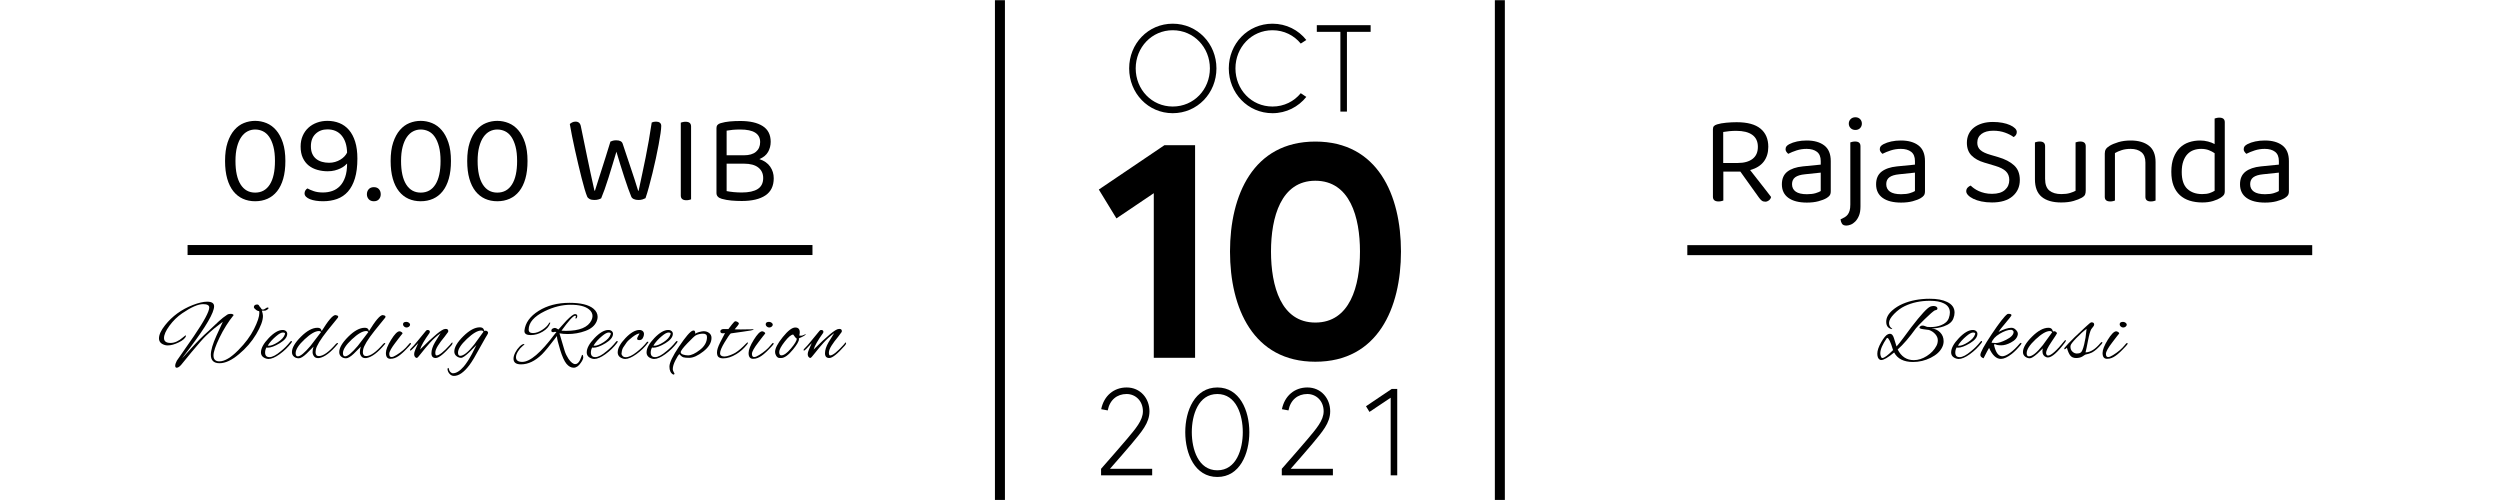 <?xml version="1.0" encoding="UTF-8"?>
<!DOCTYPE svg PUBLIC "-//W3C//DTD SVG 1.0//EN" "http://www.w3.org/TR/2001/REC-SVG-20010904/DTD/svg10.dtd">
<!-- Creator: CorelDRAW 2020 (64-Bit) -->
<svg xmlns="http://www.w3.org/2000/svg" xml:space="preserve" width="5906px" height="1181px" version="1.0" style="shape-rendering:geometricPrecision; text-rendering:geometricPrecision; image-rendering:optimizeQuality; fill-rule:evenodd; clip-rule:evenodd"
viewBox="0 0 5906 1181.2"
 xmlns:xlink="http://www.w3.org/1999/xlink"
 xmlns:xodm="http://www.corel.com/coreldraw/odm/2003">
 <defs>
  <style type="text/css">
   <![CDATA[
    .fil2 {fill:none}
    .fil0 {fill:black}
    .fil1 {fill:black;fill-rule:nonzero}
   ]]>
  </style>
   <clipPath id="id0">
    <path d="M-0.24 0.45l5906 0 0 1181.2 -5906 0 0 -1181.2z"/>
   </clipPath>
 </defs>
 <g id="Layer_x0020_1">
  <g>
  </g>
  <g style="clip-path:url(#id0)">
   <g>
    <g id="_2511322400368">
     <rect class="fil0" x="2350.34" y="-592.88" width="23.62" height="2362.4"/>
     <rect class="fil0" x="3531.54" y="-644.94" width="23.62" height="2362.4"/>
     <path class="fil1" d="M649.19 380.4c0,-13.4 -1.25,-24.8 -3.75,-34.2 -2.5,-9.4 -5.85,-17.1 -10.05,-23.1 -4.2,-6 -9.15,-10.35 -14.85,-13.05 -5.71,-2.7 -11.76,-4.05 -18.16,-4.05 -6.4,0 -12.4,1.45 -18,4.35 -5.6,2.9 -10.5,7.35 -14.7,13.35 -4.2,6 -7.55,13.7 -10.05,23.1 -2.5,9.4 -3.75,20.6 -3.75,33.6 0,24.2 4.05,42.71 12.15,55.51 8.1,12.8 19.55,19.2 34.35,19.2 15,0 26.56,-6.4 34.66,-19.2 8.1,-12.8 12.15,-31.31 12.15,-55.51zm-46.81 95.11c-10.6,0 -20.25,-1.95 -28.95,-5.85 -8.7,-3.9 -16.2,-9.8 -22.5,-17.7 -6.3,-7.9 -11.15,-17.8 -14.55,-29.7 -3.4,-11.91 -5.1,-25.86 -5.1,-41.86 0,-17.2 2,-31.8 6,-43.8 4,-12 9.3,-21.8 15.9,-29.4 6.6,-7.61 14.15,-13.1 22.65,-16.51 8.5,-3.4 17.35,-5.1 26.55,-5.1 9.2,0 18.11,1.75 26.71,5.25 8.6,3.5 16.2,9.05 22.8,16.66 6.6,7.6 11.9,17.4 15.9,29.4 4,12 6,26.5 6,43.5 0,16 -1.7,29.95 -5.1,41.86 -3.4,11.9 -8.25,21.8 -14.55,29.7 -6.3,7.9 -13.85,13.8 -22.65,17.7 -8.81,3.9 -18.51,5.85 -29.11,5.85z"/>
     <path id="1" class="fil1" d="M719.09 456.91c0,-2.4 0.65,-4.7 1.95,-6.9 1.3,-2.2 2.95,-3.8 4.95,-4.8 3.8,2.2 8.75,4.35 14.86,6.45 6.1,2.1 13.35,3.15 21.75,3.15 7.8,0 15.15,-1.2 22.05,-3.6 6.9,-2.4 12.95,-6.3 18.15,-11.7 5.2,-5.4 9.3,-12.45 12.3,-21.15 3,-8.71 4.5,-19.36 4.5,-31.96 -1.4,1.6 -3.4,3.45 -6,5.55 -2.6,2.1 -5.85,4.1 -9.75,6 -3.9,1.9 -8.35,3.5 -13.35,4.8 -5,1.3 -10.6,1.95 -16.8,1.95 -8.4,0 -16.5,-1.1 -24.3,-3.3 -7.8,-2.2 -14.61,-5.6 -20.41,-10.2 -5.8,-4.6 -10.45,-10.6 -13.95,-18 -3.5,-7.4 -5.25,-16.4 -5.25,-27 0,-9.4 1.65,-17.85 4.95,-25.35 3.3,-7.5 7.8,-13.85 13.5,-19.05 5.7,-5.21 12.41,-9.2 20.11,-12.01 7.7,-2.8 15.95,-4.2 24.75,-4.2 10.2,0 19.65,1.75 28.35,5.25 8.7,3.5 16.2,8.9 22.5,16.21 6.3,7.3 11.2,16.55 14.7,27.75 3.5,11.2 5.25,24.5 5.25,39.9 0,18.4 -1.95,34 -5.85,46.81 -3.9,12.8 -9.4,23.2 -16.5,31.2 -7.1,8 -15.65,13.8 -25.65,17.4 -10,3.6 -21,5.4 -33,5.4 -6,0 -11.65,-0.4 -16.95,-1.2 -5.3,-0.8 -9.95,-2 -13.96,-3.6 -4,-1.6 -7.15,-3.55 -9.45,-5.85 -2.3,-2.3 -3.45,-4.95 -3.45,-7.95zm57.91 -72.31c5,0 9.75,-0.65 14.25,-1.95 4.5,-1.3 8.65,-3.1 12.45,-5.4 3.8,-2.3 7.05,-4.9 9.75,-7.8 2.7,-2.9 4.75,-5.85 6.15,-8.85 -0.4,-17 -4.65,-30.4 -12.75,-40.2 -8.1,-9.8 -19.35,-14.7 -33.75,-14.7 -11.2,0 -20.5,3.5 -27.9,10.5 -7.4,7 -11.11,16.8 -11.11,29.4 0,7 1.1,12.95 3.3,17.85 2.21,4.9 5.26,8.9 9.16,12 3.9,3.1 8.45,5.4 13.65,6.9 5.2,1.5 10.8,2.25 16.8,2.25z"/>
     <path id="2" class="fil1" d="M866.41 459.01c0,-4.8 1.45,-8.8 4.35,-12 2.9,-3.2 6.95,-4.8 12.15,-4.8 5.2,0 9.2,1.6 12,4.8 2.8,3.2 4.2,7.2 4.2,12 0,4.6 -1.4,8.5 -4.2,11.7 -2.8,3.2 -6.8,4.8 -12,4.8 -5.2,0 -9.25,-1.6 -12.15,-4.8 -2.9,-3.2 -4.35,-7.1 -4.35,-11.7z"/>
     <path id="3" class="fil1" d="M1040.42 380.4c0,-13.4 -1.25,-24.8 -3.75,-34.2 -2.5,-9.4 -5.85,-17.1 -10.05,-23.1 -4.2,-6 -9.15,-10.35 -14.85,-13.05 -5.7,-2.7 -11.75,-4.05 -18.15,-4.05 -6.4,0 -12.41,1.45 -18.01,4.35 -5.6,2.9 -10.5,7.35 -14.7,13.35 -4.2,6 -7.55,13.7 -10.05,23.1 -2.5,9.4 -3.75,20.6 -3.75,33.6 0,24.2 4.05,42.71 12.15,55.51 8.1,12.8 19.55,19.2 34.36,19.2 15,0 26.55,-6.4 34.65,-19.2 8.1,-12.8 12.15,-31.31 12.15,-55.51zm-46.8 95.11c-10.61,0 -20.26,-1.95 -28.96,-5.85 -8.7,-3.9 -16.2,-9.8 -22.5,-17.7 -6.3,-7.9 -11.15,-17.8 -14.55,-29.7 -3.4,-11.91 -5.1,-25.86 -5.1,-41.86 0,-17.2 2,-31.8 6,-43.8 4,-12 9.3,-21.8 15.9,-29.4 6.6,-7.61 14.15,-13.1 22.65,-16.51 8.5,-3.4 17.36,-5.1 26.56,-5.1 9.2,0 18.1,1.75 26.7,5.25 8.6,3.5 16.2,9.05 22.8,16.66 6.6,7.6 11.9,17.4 15.9,29.4 4,12 6,26.5 6,43.5 0,16 -1.7,29.95 -5.1,41.86 -3.4,11.9 -8.25,21.8 -14.55,29.7 -6.3,7.9 -13.85,13.8 -22.65,17.7 -8.8,3.9 -18.5,5.85 -29.1,5.85z"/>
     <path id="4" class="fil1" d="M1221.33 380.4c0,-13.4 -1.24,-24.8 -3.75,-34.2 -2.5,-9.4 -5.85,-17.1 -10.05,-23.1 -4.2,-6 -9.15,-10.35 -14.85,-13.05 -5.7,-2.7 -11.75,-4.05 -18.15,-4.05 -6.4,0 -12.4,1.45 -18,4.35 -5.6,2.9 -10.5,7.35 -14.7,13.35 -4.2,6 -7.55,13.7 -10.05,23.1 -2.5,9.4 -3.75,20.6 -3.75,33.6 0,24.2 4.05,42.71 12.15,55.51 8.1,12.8 19.55,19.2 34.35,19.2 15,0 26.55,-6.4 34.65,-19.2 8.1,-12.8 12.15,-31.31 12.15,-55.51zm-46.8 95.11c-10.6,0 -20.25,-1.95 -28.95,-5.85 -8.7,-3.9 -16.2,-9.8 -22.5,-17.7 -6.3,-7.9 -11.15,-17.8 -14.55,-29.7 -3.41,-11.91 -5.1,-25.86 -5.1,-41.86 0,-17.2 1.99,-31.8 6,-43.8 4,-12 9.3,-21.8 15.9,-29.4 6.6,-7.61 14.15,-13.1 22.65,-16.51 8.5,-3.4 17.35,-5.1 26.55,-5.1 9.2,0 18.1,1.75 26.7,5.25 8.6,3.5 16.2,9.05 22.81,16.66 6.6,7.6 11.9,17.4 15.9,29.4 4,12 6,26.5 6,43.5 0,16 -1.7,29.95 -5.1,41.86 -3.4,11.9 -8.25,21.8 -14.55,29.7 -6.31,7.9 -13.86,13.8 -22.66,17.7 -8.8,3.9 -18.5,5.85 -29.1,5.85z"/>
     <path id="5" class="fil1" d="M1441.85 334.5c1.6,-0.8 3.55,-1.5 5.85,-2.1 2.3,-0.6 4.85,-0.9 7.65,-0.9 8.4,0 13.51,2.6 15.31,7.8 3.6,10.8 7,21 10.2,30.6 3.2,9.6 6.3,18.85 9.3,27.75 3,8.9 5.9,17.66 8.7,26.26 2.8,8.6 5.6,17.5 8.4,26.7l1.2 0c2.8,-13.4 5.6,-26.55 8.4,-39.46 2.8,-12.9 5.5,-25.9 8.1,-39 2.6,-13.1 5.1,-26.4 7.5,-39.9 2.4,-13.5 4.7,-27.75 6.9,-42.76 2.8,-1.4 6.2,-2.1 10.2,-2.1 3.8,0 6.8,0.85 9,2.55 2.2,1.7 3.3,4.25 3.3,7.66 0,3.79 -0.55,9.6 -1.65,17.4 -1.1,7.8 -2.6,16.75 -4.5,26.85 -1.9,10.1 -4.1,21 -6.6,32.7 -2.5,11.7 -5.15,23.2 -7.95,34.5 -2.8,11.3 -5.6,22.16 -8.4,32.56 -2.8,10.4 -5.5,19.3 -8.1,26.7 -1.8,1 -4.1,1.95 -6.9,2.85 -2.8,0.9 -6,1.35 -9.6,1.35 -4.4,0 -8.1,-0.7 -11.1,-2.1 -3,-1.4 -5,-3.3 -6,-5.7 -2.2,-5.2 -4.7,-11.75 -7.5,-19.65 -2.8,-7.9 -5.75,-16.6 -8.85,-26.1 -3.1,-9.51 -6.26,-19.41 -9.46,-29.71 -3.19,-10.3 -6.3,-20.55 -9.3,-30.75 -3,10 -6.1,20.3 -9.3,30.9 -3.2,10.6 -6.35,20.85 -9.45,30.76 -3.1,9.9 -6.15,19.05 -9.15,27.45 -3,8.4 -5.7,15.4 -8.1,21 -1.6,1 -3.8,1.9 -6.6,2.7 -2.8,0.8 -6,1.2 -9.6,1.2 -4.6,0 -8.3,-0.75 -11.1,-2.25 -2.8,-1.5 -4.7,-3.35 -5.7,-5.55 -1.8,-4.2 -3.85,-10.2 -6.15,-18 -2.3,-7.8 -4.7,-16.65 -7.2,-26.55 -2.5,-9.91 -5.1,-20.56 -7.8,-31.96 -2.7,-11.4 -5.3,-22.75 -7.8,-34.05 -2.5,-11.3 -4.8,-22.2 -6.9,-32.7 -2.1,-10.5 -3.86,-19.95 -5.25,-28.36 1.39,-1.4 3.3,-2.7 5.7,-3.9 2.4,-1.2 5,-1.8 7.8,-1.8 7,0 11.2,3.7 12.6,11.11 2.6,12.6 5.1,24.75 7.5,36.45 2.4,11.7 4.85,23.6 7.35,35.7 2.5,12.1 5.15,24.65 7.95,37.65 2.8,13.01 5.9,27.11 9.3,42.31l1.2 0c2.8,-9 5.5,-17.55 8.1,-25.65 2.6,-8.11 5.3,-16.56 8.1,-25.36 2.8,-8.8 5.85,-18.4 9.15,-28.8 3.3,-10.4 7.05,-22.5 11.25,-36.3z"/>
     <path id="6" class="fil1" d="M1632.37 471.01c-1,0.4 -2.5,0.85 -4.5,1.35 -2,0.5 -4.2,0.75 -6.6,0.75 -8.8,0 -13.2,-3.7 -13.2,-11.1l0 -172.22c1,-0.4 2.55,-0.85 4.65,-1.35 2.1,-0.5 4.35,-0.75 6.75,-0.75 8.6,0 12.9,3.7 12.9,11.11l0 172.21z"/>
     <path id="7" class="fil1" d="M1820.48 335.1c0,8.6 -2.05,16.55 -6.15,23.85 -4.1,7.3 -10.95,12.95 -20.55,16.95 11.4,3.8 19.9,9.75 25.5,17.85 5.6,8.1 8.4,17.25 8.4,27.46 0,18.2 -6.55,31.7 -19.65,40.5 -13.1,8.8 -31.75,13.2 -55.95,13.2 -8.4,0 -16.55,-0.35 -24.45,-1.05 -7.9,-0.7 -15.45,-2.05 -22.66,-4.05 -8.4,-2.4 -12.6,-7 -12.6,-13.8l0 -153.61c0,-5.81 3.3,-9.61 9.9,-11.41 6.8,-2 14.01,-3.35 21.61,-4.05 7.6,-0.7 15.9,-1.05 24.9,-1.05 22.6,0 40.2,4 52.8,12.01 12.6,8 18.9,20.4 18.9,37.2zm-104.1 51.6l0 64.81c4.8,1 10.35,1.8 16.65,2.4 6.3,0.6 12.65,0.9 19.05,0.9 16.6,0 29.2,-2.75 37.8,-8.25 8.6,-5.5 12.9,-14.15 12.9,-25.95 0,-10.41 -3.85,-18.66 -11.55,-24.76 -7.7,-6.1 -19.05,-9.15 -34.05,-9.15l-40.8 0zm0 -19.8l40.8 0c12.6,0 22.15,-2.8 28.65,-8.4 6.5,-5.6 9.75,-13.2 9.75,-22.8 0,-19.8 -15.6,-29.7 -46.8,-29.7 -7,0 -13.05,0.25 -18.15,0.75 -5.1,0.5 -9.85,1.15 -14.25,1.95l0 58.2z"/>
     <path class="fil1" d="M503.94 839.87c0,9.31 4.65,13.96 13.96,13.96 12.5,0 27.57,-9.03 45.21,-27.08 15.97,-16.12 28.16,-32.54 36.56,-49.28 8.41,-16.74 12.61,-29.48 12.61,-38.23 0,-1.39 -0.14,-2.78 -0.42,-4.17 -3.05,0 -6.18,-1.59 -9.37,-4.79l0 0.21c-2.09,-1.67 -3.13,-3.37 -3.13,-5.11 0,-1.73 0.7,-3.16 2.08,-4.27 1.39,-1.11 3.2,-1.66 5.42,-1.66 2.22,0 3.79,0.86 4.69,2.6 0.9,1.74 2.05,3.3 3.44,4.69 1.39,1.39 2.01,2.36 1.87,2.92 0.84,1.25 2.12,1.87 3.86,1.87 1.73,0 3.71,-0.83 5.93,-2.5 2.23,-1.67 4,-2.5 5.32,-2.5 1.32,0 1.98,0.42 1.98,1.25 0,1.53 -1.32,2.99 -3.96,4.38 -1.39,1.11 -3.06,1.73 -5,1.87l-6.67 0c1.67,5.7 2.5,9.79 2.5,12.29 0,11.12 -5.31,25.56 -15.94,43.34 -10.62,17.78 -24.27,33.54 -40.94,47.3 -16.8,14.16 -32.05,21.25 -45.73,21.25 -13.68,0 -20.52,-6.67 -20.52,-20 0,-10.56 4.44,-25.63 13.33,-45.22l15 -32.71 -20.42 15.84c-6.39,5.28 -12.88,11.07 -19.48,17.39 -6.6,6.32 -18.09,19.35 -34.48,39.07l-24.17 29.59c-3.89,4.44 -7.36,6.66 -10.42,6.66 -2.36,0 -3.54,-1.52 -3.54,-4.58 0,-3.06 1.25,-7.01 3.75,-11.88l40.21 -57.92c24.31,-35.7 36.47,-58.34 36.47,-67.92 0,-5.28 -4.87,-7.92 -14.59,-7.92 -11.81,0 -28.27,7.23 -49.38,21.67 -11.39,7.78 -21.39,17.54 -30,29.27 -8.61,11.74 -12.92,21.46 -12.92,29.17 0,7.71 5.14,11.57 15.42,11.57 9.58,0 19.45,-4.45 29.59,-13.34 3.61,-3.05 5.69,-4.58 6.25,-4.58 0.55,0 0.76,0.48 0.62,1.46 -1.53,5.28 -7.19,10.31 -16.98,15.1 -9.79,4.8 -18.44,7.19 -25.94,7.19 -1.94,0 -3.26,-0.07 -3.96,-0.21l-0.21 0c-11.11,-2.36 -16.66,-7.85 -16.66,-16.46 0,-8.61 4.79,-18.96 14.37,-31.04 16.95,-21.39 38.76,-37.3 65.42,-47.71 13.75,-5.28 25.08,-7.92 33.97,-7.92 10.97,0 16.46,3.61 16.46,10.83 0,15 -18.9,47.58 -56.68,97.72 -12.64,16.81 -19.03,25.21 -19.16,25.21 0.41,0 7.67,-7.85 21.77,-23.54 14.1,-15.7 27.47,-29.1 40.11,-40.22 4.86,-4.3 13.26,-12.22 25.21,-23.75 6.25,-5.83 12.98,-11.11 20.21,-15.83 1.8,-1.11 4.41,-1.67 7.81,-1.67 3.4,0 5.73,0.97 6.98,2.92 -12.78,15.83 -23.93,33.58 -33.44,53.23 -9.52,19.66 -14.27,33.72 -14.27,42.19zm121.05 -105.84l0.21 0 -0.21 0z"/>
     <path id="1" class="fil1" d="M633.59 848.21c-1.52,0 -2.91,-0.21 -4.16,-0.63 -8.89,-2.5 -13.34,-7.5 -13.34,-15 0,-9.72 6.11,-20.97 18.34,-33.75 12.22,-12.78 23.19,-19.17 32.92,-19.17 3.19,0 5.8,0.87 7.81,2.6 2.01,1.74 3.02,3.86 3.02,6.36 0,7.78 -5.87,15.21 -17.6,22.29 -11.74,7.09 -21.29,10.63 -28.65,10.63 -1.11,0 -2.09,-0.14 -2.92,-0.42 -2.08,3.75 -3.13,7.71 -3.13,11.88 0,7.22 3.44,10.83 10.32,10.83 6.87,0 15.8,-4.65 26.77,-13.96 8.47,-6.8 15.7,-14.03 21.67,-21.67 1.25,-1.66 2.33,-2.5 3.23,-2.5 0.9,0 1.35,0.42 1.35,1.25 0,0.84 -0.55,2.02 -1.66,3.55 -7.5,9.86 -16.53,18.61 -27.09,26.25 -10.55,7.64 -19.51,11.46 -26.88,11.46zm39.38 -60.01c0,-1.66 -1.77,-2.5 -5.31,-2.5 -3.54,0 -8.58,2.71 -15.11,8.13 -8.75,7.22 -15.55,14.79 -20.41,22.71 0.83,0.28 1.73,0.41 2.7,0.41 5.28,0 12.33,-2.81 21.15,-8.43 8.82,-5.63 14.34,-11.78 16.57,-18.44 0.27,-0.7 0.41,-1.32 0.41,-1.88z"/>
     <path id="2" class="fil1" d="M759.5 782.37c15.56,-25.28 26.39,-37.92 32.5,-37.92 0.98,0 2.33,0.31 4.07,0.94 1.73,0.62 2.6,1.56 2.6,2.81 0,0.69 -0.35,1.6 -1.04,2.71 -11.11,13.61 -19.38,23.82 -24.79,30.63 -16.39,20.69 -25.42,35.55 -27.09,44.58 -0.42,1.95 -0.63,3.89 -0.63,5.84 0,6.25 2.57,9.37 7.71,9.37 10.28,0 23.69,-9.51 40.22,-28.54 1.38,-1.39 2.56,-2.19 3.54,-2.4 0.97,-0.21 1.46,0.04 1.46,0.73 0,0.7 -0.42,1.53 -1.25,2.5 -16.12,19.31 -30.42,30.07 -42.93,32.3 -0.69,0.13 -1.66,0.2 -2.91,0.2 -4.31,0 -7.54,-1.49 -9.69,-4.48 -2.15,-2.98 -3.23,-6.21 -3.23,-9.68 0,-3.89 0.77,-8.2 2.29,-12.92l-16.87 16.87c-7.64,7.09 -13.65,10.63 -18.03,10.63 -4.37,0 -8.02,-1.18 -10.93,-3.54 -3.48,-2.64 -5.21,-6.32 -5.21,-11.04 0,-10.14 7.08,-22.26 21.25,-36.36 14.17,-14.1 27.15,-21.15 38.96,-21.15 3.89,0 6.6,1.04 8.13,3.13 0.55,0.69 1.18,2.29 1.87,4.79zm-61.46 52.09c0,5 1.73,7.5 5.21,7.5 5.97,0 15.9,-8.2 29.79,-24.59 2.5,-2.92 10.83,-13.82 25,-32.71 -0.97,-1.67 -2.64,-2.5 -5,-2.5 -8.61,0 -19.93,6.56 -33.96,19.69 -14.03,13.12 -21.04,23.99 -21.04,32.61z"/>
     <path id="3" class="fil1" d="M871.24 782.37c15.56,-25.28 26.39,-37.92 32.5,-37.92 0.98,0 2.33,0.31 4.07,0.94 1.73,0.62 2.6,1.56 2.6,2.81 0,0.69 -0.35,1.6 -1.04,2.71 -11.11,13.61 -19.38,23.82 -24.8,30.63 -16.39,20.69 -25.41,35.55 -27.08,44.58 -0.42,1.95 -0.63,3.89 -0.63,5.84 0,6.25 2.57,9.37 7.71,9.37 10.28,0 23.69,-9.51 40.22,-28.54 1.38,-1.39 2.56,-2.19 3.54,-2.4 0.97,-0.21 1.46,0.04 1.46,0.73 0,0.7 -0.42,1.53 -1.25,2.5 -16.12,19.31 -30.42,30.07 -42.93,32.3 -0.69,0.13 -1.66,0.2 -2.91,0.2 -4.31,0 -7.54,-1.49 -9.69,-4.48 -2.15,-2.98 -3.23,-6.21 -3.23,-9.68 0,-3.89 0.76,-8.2 2.29,-12.92l-16.87 16.87c-7.64,7.09 -13.65,10.63 -18.03,10.63 -4.37,0 -8.02,-1.18 -10.93,-3.54 -3.48,-2.64 -5.21,-6.32 -5.21,-11.04 0,-10.14 7.08,-22.26 21.25,-36.36 14.17,-14.1 27.15,-21.15 38.96,-21.15 3.89,0 6.6,1.04 8.12,3.13 0.56,0.69 1.19,2.29 1.88,4.79zm-61.46 52.09c0,5 1.73,7.5 5.21,7.5 5.97,0 15.9,-8.2 29.79,-24.59 2.5,-2.92 10.83,-13.82 25,-32.71 -0.97,-1.67 -2.64,-2.5 -5,-2.5 -8.61,0 -19.93,6.56 -33.96,19.69 -14.03,13.12 -21.04,23.99 -21.04,32.61z"/>
     <path id="4" class="fil1" d="M959.64 760.49c2.09,0 4.07,0.66 5.94,1.98 1.88,1.32 2.82,2.88 2.82,4.69 0,1.8 -0.87,3.37 -2.61,4.69 -1.74,1.32 -3.65,1.98 -5.73,1.98 -2.08,0 -3.99,-0.77 -5.73,-2.3 -1.73,-1.52 -2.6,-3.26 -2.6,-5.21 0,-3.88 2.64,-5.83 7.91,-5.83zm-37.71 87.3c-7.08,0 -10.62,-4.58 -10.62,-13.75 0,-7.5 4.09,-17.88 12.29,-31.15 8.19,-13.26 14.79,-19.97 19.79,-20.11 1.39,0 2.95,0.56 4.69,1.67 1.74,1.11 2.61,2.22 2.61,3.33 -0.7,0.98 -1.53,2.05 -2.51,3.23 -0.97,1.19 -2.01,2.47 -3.12,3.86 -1.11,1.39 -2.64,3.37 -4.58,5.94 -1.95,2.57 -3.82,5.03 -5.63,7.39 -10.42,13.48 -15.63,22.75 -15.63,27.82 0,5.07 1.74,7.6 5.21,7.6 2.92,0 6.88,-1.59 11.88,-4.79 11.67,-7.22 20.9,-15.14 27.71,-23.75 2.5,-3.2 4.2,-4.79 5.1,-4.79 0.91,0 1.36,0.55 1.36,1.66 0,1.11 -1.6,3.34 -4.79,6.67 -3.2,3.33 -5.73,5.97 -7.61,7.92 -1.87,1.94 -3.16,3.23 -3.85,3.85 -0.7,0.63 -1.98,1.81 -3.86,3.54 -1.87,1.74 -3.3,2.96 -4.27,3.65 -0.97,0.7 -2.36,1.74 -4.17,3.13 -1.8,1.39 -3.4,2.39 -4.79,3.02 -1.39,0.62 -2.98,1.35 -4.79,2.19 -2.92,1.24 -6.39,1.87 -10.42,1.87z"/>
     <path id="5" class="fil1" d="M1009.5 779.66c3.75,0 5.63,1.46 5.63,4.37 0,0.84 -0.21,1.67 -0.63,2.51 -12.5,17.36 -20,30.48 -22.5,39.37 32.36,-32.36 52.02,-48.54 58.96,-48.54 0.7,-0.14 1.32,-0.21 1.88,-0.21 3.89,0 5.83,1.74 5.83,5.21 0,0.69 -0.14,1.39 -0.41,2.08 -0.28,0.7 -3.06,4.45 -8.34,11.25 -6.11,7.23 -11.28,14.17 -15.52,20.84 -4.24,6.66 -6.35,12.22 -6.35,16.67 0,4.44 0.97,6.66 2.91,6.66 6.11,0 16.74,-8.4 31.88,-25.21 0.28,-0.28 0.76,-0.9 1.46,-1.87 2.08,-2.5 3.33,-3.75 3.75,-3.75 0.42,0 0.62,0.69 0.62,2.08 0,1.39 -0.97,3.19 -2.91,5.42 -17.23,19.58 -29.45,29.38 -36.67,29.38 -6.81,0 -10.21,-3.76 -10.21,-11.26 0,-7.5 2.78,-16.11 8.33,-25.83l13.34 -21.67c-9.45,6.95 -17.85,14.55 -25.21,22.81 -7.37,8.27 -14.07,16.29 -20.11,24.07 -6.04,7.78 -9.55,11.67 -10.52,11.67 -2.09,0 -3.72,-0.87 -4.9,-2.61 -1.18,-1.73 -1.77,-3.89 -1.77,-6.46 0,-2.57 0.9,-6 2.71,-10.31 1.81,-4.31 4.1,-9.51 6.88,-15.63l-12.51 13.13c-3.05,3.06 -4.96,4.58 -5.72,4.58 -0.77,0 -1.15,-0.45 -1.15,-1.35 0,-0.9 0.55,-1.91 1.67,-3.02 5.14,-5.14 9.58,-10.07 13.33,-14.8 3.61,-4.72 11.04,-13.75 22.29,-27.08 1.25,-1.67 2.57,-2.5 3.96,-2.5z"/>
     <path id="6" class="fil1" d="M1143.95 781.95l2.92 -0.62c1.8,0 3.23,0.55 4.27,1.66 1.04,1.11 1.56,1.98 1.56,2.61 0,0.62 -0.07,1.32 -0.21,2.08 -0.13,0.77 -2.15,4.27 -6.04,10.52 -4.86,8.48 -8.89,15.63 -12.08,21.46 -11.25,20.98 -19.87,35.35 -25.84,43.13 -12.78,16.95 -24.93,25.42 -36.46,25.42 -4.03,0 -7.53,-1.7 -10.52,-5.1 -2.99,-3.41 -4.55,-7.19 -4.69,-11.36 0.42,-1.67 1.04,-2.5 1.88,-2.5 0.41,0 0.76,0.49 1.04,1.46 0.69,3.61 2.01,6.39 3.96,8.33 1.94,1.95 3.89,2.92 5.83,2.92 7.92,0 16.39,-5.21 25.42,-15.63 5.97,-6.94 12.57,-17.08 19.79,-30.42l10.42 -20.62 -15.63 15.83c-10,9.59 -16.84,14.38 -20.52,14.38 -3.68,0 -7.19,-1.25 -10.52,-3.75 -3.75,-2.78 -5.63,-6.46 -5.63,-11.05 0,-10.13 7.12,-22.22 21.36,-36.25 14.24,-14.03 27.19,-21.04 38.86,-21.04 4.72,0 7.78,1.53 9.17,4.58 0.41,1.11 0.76,2.05 1.04,2.82 0.27,0.76 0.48,1.14 0.62,1.14zm-62.29 51.26c0,5 1.73,7.5 5.2,7.5 8.06,0 19.03,-8.82 32.92,-26.46l22.09 -30.42c-0.84,-1.95 -2.57,-2.92 -5.21,-2.92 -8.61,0 -19.93,6.63 -33.96,19.9 -14.03,13.26 -21.04,24.06 -21.04,32.4z"/>
     <path id="7" class="fil1" d="M1340.76 789.24c-6.94,0 -13.4,-0.55 -19.38,-1.66 1.95,6.11 6.05,19.93 12.3,41.46 1.94,6.25 5,12.57 9.16,18.96 5.7,8.19 10.98,12.29 15.84,12.29 5.83,0 10.69,-5.9 14.58,-17.71 0.7,-2.78 1.43,-4.17 2.19,-4.17 0.76,0 1.32,0.8 1.67,2.4 0.34,1.6 0.52,2.67 0.52,3.23 0,3.47 -1.95,7.92 -5.84,13.33 -5.13,7.64 -10.76,11.46 -16.87,11.46 -6.11,0 -11.74,-3.05 -16.88,-9.16 -5.14,-6.12 -10.17,-17.26 -15.1,-33.44 -4.93,-16.19 -7.4,-26.5 -7.4,-30.94 0,-0.7 0.07,-1.25 0.21,-1.67 -16.67,22.08 -28.61,36.67 -35.84,43.75 -16.11,15.7 -32.57,23.55 -49.38,23.55 -11.8,0 -17.71,-4.45 -17.71,-13.34 0,-4.44 1.39,-9.34 4.17,-14.69 2.78,-5.34 6.18,-10.03 10.21,-14.06 4.03,-4.03 7.57,-6.04 10.62,-6.04 0.56,0 0.84,0.14 0.84,0.41 0,0.7 -1.74,2.44 -5.21,5.21 -3.47,2.78 -6.81,6.7 -10,11.77 -3.2,5.07 -4.79,9.69 -4.79,13.86 0,7.36 4.93,11.04 14.79,11.04 18.47,0 43.89,-21.67 76.26,-65 1.8,-2.36 3.33,-4.03 4.58,-5l-3.33 -1.25c-1.81,0.69 -3.27,1.04 -4.38,1.04 -2.92,0 -4.37,-1.18 -4.37,-3.54 0,-3.2 2.15,-5.28 6.46,-6.25 0.55,-0.14 1.04,-0.21 1.45,-0.21 2.5,0 5.42,1.25 8.75,3.75 12.23,-13.61 18.48,-20.56 18.76,-20.84 10.14,-10.41 16.98,-15.62 20.52,-15.62 3.54,0 5.31,1.52 5.31,4.58 0,1.39 -0.31,2.71 -0.94,3.96 -0.62,1.25 -1.35,1.87 -2.18,1.87 -0.84,0.28 -1.25,-0.13 -1.25,-1.25 0,-0.55 0.41,-1.39 1.25,-2.5 0.13,-1.94 -0.49,-2.91 -1.88,-2.91 -4.44,0 -15.21,11.8 -32.29,35.42 4.16,0.27 7.64,0.41 10.41,0.41 32.23,0 52.37,-8.33 60.43,-25 1.66,-3.61 2.5,-6.94 2.5,-10 0,-6.11 -2.78,-11.39 -8.34,-15.83 -8.89,-7.23 -23.33,-10.84 -43.34,-10.84 -20,0 -40.42,5.07 -61.25,15.21 -25.28,12.36 -37.92,26.88 -37.92,43.55 0,5.41 3.4,8.12 10.21,8.12 6.81,0 14.03,-2.5 21.67,-7.5 7.64,-5 12.78,-9.93 15.42,-14.79 0.97,-1.81 1.91,-2.71 2.81,-2.71 0.9,0 1.14,0.55 0.73,1.67 -2.64,7.77 -8.51,14.41 -17.61,19.89 -9.1,5.49 -18.58,8.23 -28.44,8.23 -9.86,0 -14.79,-3.12 -14.79,-9.37 0,-0.42 0,-0.9 0,-1.46 2.08,-18.2 13.23,-33.65 33.44,-46.36 20.21,-12.71 44.55,-19.06 73.03,-19.06 26.53,0 45.35,4.58 56.46,13.75 6.67,5.55 10,12.08 10,19.58 0,3.2 -0.76,6.67 -2.29,10.42 -4.31,10.14 -13.13,17.68 -26.46,22.61 -13.34,4.93 -27.37,7.39 -42.09,7.39z"/>
     <path id="8" class="fil1" d="M1403.33 848.21c-1.53,0 -2.92,-0.21 -4.17,-0.63 -8.89,-2.5 -13.33,-7.5 -13.33,-15 0,-9.72 6.11,-20.97 18.33,-33.75 12.23,-12.78 23.2,-19.17 32.92,-19.17 3.2,0 5.8,0.87 7.81,2.6 2.02,1.74 3.03,3.86 3.03,6.36 0,7.78 -5.87,15.21 -17.61,22.29 -11.74,7.09 -21.29,10.63 -28.65,10.63 -1.11,0 -2.08,-0.14 -2.91,-0.42 -2.09,3.75 -3.13,7.71 -3.13,11.88 0,7.22 3.44,10.83 10.31,10.83 6.88,0 15.8,-4.65 26.78,-13.96 8.47,-6.8 15.69,-14.03 21.66,-21.67 1.25,-1.66 2.33,-2.5 3.23,-2.5 0.91,0 1.36,0.42 1.36,1.25 0,0.84 -0.56,2.02 -1.67,3.55 -7.5,9.86 -16.53,18.61 -27.08,26.25 -10.56,7.64 -19.52,11.46 -26.88,11.46zm39.38 -60.01c0,-1.66 -1.77,-2.5 -5.32,-2.5 -3.54,0 -8.57,2.71 -15.1,8.13 -8.75,7.22 -15.56,14.79 -20.42,22.71 0.83,0.28 1.74,0.41 2.71,0.41 5.28,0 12.33,-2.81 21.15,-8.43 8.82,-5.63 14.34,-11.78 16.56,-18.44 0.28,-0.7 0.42,-1.32 0.42,-1.88z"/>
     <path id="9" class="fil1" d="M1476.52 848.21c-1.52,0 -2.91,-0.21 -4.16,-0.63 -8.89,-2.5 -13.34,-7.5 -13.34,-15 0,-9.72 6.11,-20.97 18.34,-33.75 12.22,-12.78 23.19,-19.17 32.92,-19.17 3.19,0 5.79,0.87 7.81,2.6 2.01,1.74 3.02,4.1 3.02,7.09 0,2.98 -0.9,6.11 -2.71,9.37 -1.8,3.27 -4.51,4.9 -8.12,4.9 -3.62,0 -5.42,-1.11 -5.42,-3.33 0,-1.53 0.94,-3.86 2.81,-6.98 1.88,-3.13 2.81,-4.8 2.81,-5 0,-0.21 -0.2,-0.32 -0.62,-0.32 -3.89,0.42 -9.2,3.2 -15.94,8.34 -6.74,5.14 -11.35,9.44 -13.86,12.91l-8.12 11.88c-1.39,2.22 -2.4,4.86 -3.02,7.92 -0.63,3.05 -0.94,5.35 -0.94,6.87 0,1.53 0.87,3.27 2.6,5.21 1.74,1.95 4.21,2.92 7.4,2.92 6.95,0 15.56,-4.06 25.84,-12.19 10.28,-8.12 18.19,-15.87 23.75,-23.23 0.69,-0.83 1.53,-1.25 2.5,-1.25 0.97,0 1.46,0.28 1.46,0.83 0,0.56 -0.35,1.25 -1.04,2.09 -7.64,10.14 -16.78,18.99 -27.4,26.56 -10.63,7.57 -19.48,11.36 -26.57,11.36z"/>
     <path id="10" class="fil1" d="M1544.72 848.21c-1.53,0 -2.92,-0.21 -4.17,-0.63 -8.89,-2.5 -13.34,-7.5 -13.34,-15 0,-9.72 6.12,-20.97 18.34,-33.75 12.22,-12.78 23.2,-19.17 32.92,-19.17 3.19,0 5.8,0.87 7.81,2.6 2.02,1.74 3.02,3.86 3.02,6.36 0,7.78 -5.86,15.21 -17.6,22.29 -11.74,7.09 -21.29,10.63 -28.65,10.63 -1.11,0 -2.08,-0.14 -2.92,-0.42 -2.08,3.75 -3.12,7.71 -3.12,11.88 0,7.22 3.44,10.83 10.31,10.83 6.88,0 15.8,-4.65 26.77,-13.96 8.48,-6.8 15.7,-14.03 21.67,-21.67 1.25,-1.66 2.33,-2.5 3.23,-2.5 0.91,0 1.36,0.42 1.36,1.25 0,0.84 -0.56,2.02 -1.67,3.55 -7.5,9.86 -16.53,18.61 -27.09,26.25 -10.55,7.64 -19.51,11.46 -26.87,11.46zm39.37 -60.01c0,-1.66 -1.77,-2.5 -5.31,-2.5 -3.54,0 -8.58,2.71 -15.1,8.13 -8.75,7.22 -15.56,14.79 -20.42,22.71 0.83,0.28 1.73,0.41 2.71,0.41 5.28,0 12.32,-2.81 21.14,-8.43 8.82,-5.63 14.35,-11.78 16.57,-18.44 0.28,-0.7 0.41,-1.32 0.41,-1.88z"/>
     <path id="11" class="fil1" d="M1680.62 798.41c0,11.25 -6.42,21.91 -19.27,31.98 -12.85,10.07 -23.99,15.11 -33.44,15.11 -6.25,0 -10.8,-0.42 -13.65,-1.25 -2.84,-0.84 -6,-3.34 -9.48,-7.5 -2.36,1.94 -5.55,6.91 -9.58,14.89 -4.03,7.99 -6.04,14.83 -6.04,20.53 0,2.64 1.32,6.11 3.96,10.41 0.27,0.7 0.07,1.29 -0.63,1.78 -0.69,0.48 -1.21,0.72 -1.56,0.72 -0.35,0 -0.66,-0.06 -0.94,-0.2 -5.83,-3.2 -8.75,-9.41 -8.75,-18.65 0,-9.24 7.67,-25.21 23.02,-47.92 15.35,-22.71 25.94,-35.04 31.78,-36.98 1.39,-0.28 2.29,-0.42 2.7,-0.42 2.37,0 3.55,2.57 3.55,7.71 1.39,-1.39 4.23,-2.71 8.54,-3.96 5.28,-1.39 9.03,-2.08 11.25,-2.08 5,0 9.34,1.42 13.02,4.27 3.68,2.84 5.52,6.7 5.52,11.56zm-10.62 -2.08c0,-5.28 -3.13,-7.92 -9.38,-7.92 -6.25,0 -11.94,1.32 -17.08,3.96 -2.36,1.11 -8.89,7.22 -19.59,18.33 -10.69,11.12 -16.04,18.27 -16.04,21.46 0,2.5 1.91,4.38 5.73,5.63 3.82,1.25 7.67,1.87 11.56,1.87 7.64,0 17.02,-4.34 28.13,-13.02 11.11,-8.68 16.67,-18.78 16.67,-30.31z"/>
     <path id="12" class="fil1" d="M1749.44 778.41l30.01 -0.42c0.41,0.28 0.62,0.49 0.62,0.63 0,1.25 -8.65,2.98 -25.94,5.21 -17.29,2.22 -26.63,3.54 -28.02,3.95 -2.64,2.37 -7.5,9.42 -14.59,21.15 -7.08,11.74 -10.62,20.32 -10.62,25.73 0,5.14 3.54,7.71 10.62,7.71 3.34,0 7.71,-1.04 13.13,-3.12 5.42,-2.09 9.58,-4.03 12.5,-5.84 7.78,-4.86 16.11,-12.01 25,-21.46 1.95,-1.94 3.27,-2.91 3.96,-2.91 0.42,0 0.63,0.41 0.63,1.25 0,0.83 -1.05,2.5 -3.13,5 -7.22,8.89 -15.35,16.04 -24.38,21.46 -10.83,6.66 -21.18,10 -31.04,10 -4.31,0 -7.81,-0.94 -10.52,-2.81 -2.71,-1.88 -4.07,-5.66 -4.07,-11.36 0,-5.69 2.51,-13.51 7.51,-23.44 5,-9.93 8.82,-17.33 11.46,-22.19 -1.95,0.42 -3.62,0.63 -5.01,0.63 -4.02,0 -6.04,-1.6 -6.04,-4.8 0,-2.36 1.67,-4.02 5,-5 0.42,0 1.04,-0.06 1.88,-0.2l12.08 0c2.5,-3.2 5.35,-6.88 8.54,-11.05 3.89,-5 6.53,-7.5 7.92,-7.5 1.39,0 3.13,0.56 5.21,1.67 2.08,1.11 3.13,2.43 3.13,3.96 0,1.53 -3.34,6.04 -10.01,13.54 3.62,0.14 8.34,0.21 14.17,0.21z"/>
     <path id="13" class="fil1" d="M1816.59 760.49c2.09,0 4.07,0.66 5.94,1.98 1.88,1.32 2.82,2.88 2.82,4.69 0,1.8 -0.87,3.37 -2.61,4.69 -1.73,1.32 -3.64,1.98 -5.73,1.98 -2.08,0 -3.99,-0.77 -5.73,-2.3 -1.73,-1.52 -2.6,-3.26 -2.6,-5.21 0,-3.88 2.64,-5.83 7.91,-5.83zm-37.71 87.3c-7.08,0 -10.62,-4.58 -10.62,-13.75 0,-7.5 4.1,-17.88 12.29,-31.15 8.2,-13.26 14.79,-19.97 19.79,-20.11 1.39,0 2.96,0.56 4.69,1.67 1.74,1.11 2.61,2.22 2.61,3.33 -0.7,0.98 -1.53,2.05 -2.5,3.23 -0.98,1.19 -2.02,2.47 -3.13,3.86 -1.11,1.39 -2.64,3.37 -4.58,5.94 -1.95,2.57 -3.82,5.03 -5.63,7.39 -10.42,13.48 -15.62,22.75 -15.62,27.82 0,5.07 1.73,7.6 5.2,7.6 2.92,0 6.88,-1.59 11.88,-4.79 11.67,-7.22 20.9,-15.14 27.71,-23.75 2.5,-3.2 4.2,-4.79 5.1,-4.79 0.91,0 1.36,0.55 1.36,1.66 0,1.11 -1.6,3.34 -4.79,6.67 -3.2,3.33 -5.73,5.97 -7.61,7.92 -1.87,1.94 -3.16,3.23 -3.85,3.85 -0.7,0.63 -1.98,1.81 -3.86,3.54 -1.87,1.74 -3.3,2.96 -4.27,3.65 -0.97,0.7 -2.36,1.74 -4.17,3.13 -1.8,1.39 -3.4,2.39 -4.79,3.02 -1.39,0.62 -2.98,1.35 -4.79,2.19 -2.92,1.24 -6.39,1.87 -10.42,1.87z"/>
     <path id="14" class="fil1" d="M1887.29 801.33c0,4.86 -4.65,12.98 -13.96,24.37 -10.97,13.48 -20.35,20.22 -28.13,20.22l-3.33 0c-3.61,0 -6.46,-1.88 -8.54,-5.63 -1.67,-2.64 -2.5,-5.56 -2.5,-8.75 0,-8.34 6.07,-20.04 18.23,-35.11 12.15,-15.07 21.98,-22.6 29.48,-22.6 7.08,0 10.62,3.75 10.62,11.25 0,1.94 -0.34,4.44 -1.04,7.5 0.14,0.41 1.46,0.62 3.96,0.62 2.5,0 6.32,-1.32 11.46,-3.96 -0.14,2.36 -5.63,5.77 -16.46,10.21 0.14,0.56 0.21,1.18 0.21,1.88zm-13.54 -10.84c-4.73,0 -11.43,5.56 -20.11,16.67 -8.68,11.11 -13.02,19.31 -13.02,24.59 0,5.28 1.67,7.91 5,7.91 5.97,0 13.54,-5.41 22.71,-16.25 9.17,-10.83 13.75,-18.61 13.75,-23.33 -2.22,-1.25 -5,-4.45 -8.33,-9.59z"/>
     <path id="15" class="fil1" d="M1939.44 779.66c3.75,0 5.62,1.46 5.62,4.37 0,0.84 -0.2,1.67 -0.62,2.51 -12.5,17.36 -20,30.48 -22.5,39.37 32.36,-32.36 52.02,-48.54 58.96,-48.54 0.7,-0.14 1.32,-0.21 1.88,-0.21 3.89,0 5.83,1.74 5.83,5.21 0,0.69 -0.14,1.39 -0.42,2.08 -0.28,0.7 -3.05,4.45 -8.33,11.25 -6.11,7.23 -11.29,14.17 -15.52,20.84 -4.24,6.66 -6.36,12.22 -6.36,16.67 0,4.44 0.97,6.66 2.92,6.66 6.11,0 16.74,-8.4 31.88,-25.21 0.27,-0.28 0.76,-0.9 1.46,-1.87 2.08,-2.5 3.33,-3.75 3.75,-3.75 0.41,0 0.62,0.69 0.62,2.08 0,1.39 -0.97,3.19 -2.92,5.42 -17.22,19.58 -29.44,29.38 -36.67,29.38 -6.8,0 -10.21,-3.76 -10.21,-11.26 0,-7.5 2.78,-16.11 8.34,-25.83l13.33 -21.67c-9.44,6.95 -17.85,14.55 -25.21,22.81 -7.36,8.27 -14.06,16.29 -20.1,24.07 -6.04,7.78 -9.55,11.67 -10.53,11.67 -2.08,0 -3.71,-0.87 -4.89,-2.61 -1.18,-1.73 -1.77,-3.89 -1.77,-6.46 0,-2.57 0.9,-6 2.71,-10.31 1.8,-4.31 4.09,-9.51 6.87,-15.63l-12.5 13.13c-3.06,3.06 -4.96,4.58 -5.73,4.58 -0.76,0 -1.14,-0.45 -1.14,-1.35 0,-0.9 0.55,-1.91 1.66,-3.02 5.14,-5.14 9.59,-10.07 13.34,-14.8 3.61,-4.72 11.04,-13.75 22.29,-27.08 1.25,-1.67 2.57,-2.5 3.96,-2.5z"/>
     <rect class="fil0" x="442.7" y="578.96" width="1476.5" height="23.62"/>
     <path class="fil1" d="M4071.4 473.88c-1.2,0.4 -2.8,0.85 -4.8,1.35 -2,0.5 -4.2,0.75 -6.6,0.75 -8.8,0 -13.2,-3.7 -13.2,-11.1l0 -159.62c0,-3.2 0.8,-5.65 2.4,-7.35 1.6,-1.7 4.1,-3.05 7.5,-4.05 5.8,-1.8 12.95,-3.1 21.45,-3.9 8.5,-0.8 16.75,-1.2 24.75,-1.2 25.21,0 43.96,5.05 56.26,15.15 12.3,10.1 18.45,24.46 18.45,43.06 0,13.8 -3.55,25.4 -10.65,34.8 -7.1,9.4 -17.85,16.1 -32.25,20.1 5,6.4 10,12.8 15,19.2 5,6.4 9.75,12.45 14.25,18.15 4.5,5.7 8.5,10.85 12,15.46 3.5,4.6 6.25,8.2 8.25,10.8 -0.8,3.4 -2.55,6.1 -5.25,8.1 -2.7,2 -5.45,3 -8.25,3 -3.4,0 -6.2,-0.8 -8.4,-2.4 -2.2,-1.6 -4.5,-4.1 -6.9,-7.5l-43.81 -61.21 -40.2 0 0 68.41zm34.2 -88.81c14.81,0 26.41,-3.2 34.81,-9.6 8.4,-6.4 12.6,-15.9 12.6,-28.5 0,-12.6 -4.4,-22.05 -13.2,-28.36 -8.8,-6.3 -21.41,-9.45 -37.81,-9.45 -5.4,0 -10.85,0.25 -16.35,0.75 -5.5,0.5 -10.35,1.15 -14.55,1.95l0 73.21 34.5 0z"/>
     <path id="1" class="fil1" d="M4268.82 458.88c8.4,0 15.35,-0.85 20.85,-2.55 5.5,-1.7 9.45,-3.35 11.85,-4.95l0 -43.51 -37.2 3.9c-10.4,1 -18.1,3.35 -23.1,7.05 -5,3.7 -7.51,9.15 -7.51,16.35 0,7.61 2.9,13.46 8.71,17.56 5.8,4.1 14.6,6.15 26.4,6.15zm-0.3 -126.91c17.4,0 31.2,3.9 41.4,11.7 10.2,7.8 15.3,20.1 15.3,36.9l0 71.11c0,4.4 -0.85,7.75 -2.55,10.05 -1.7,2.3 -4.25,4.45 -7.65,6.45 -4.8,2.8 -11.15,5.25 -19.05,7.35 -7.9,2.1 -16.95,3.15 -27.15,3.15 -18.8,0 -33.35,-3.7 -43.66,-11.1 -10.3,-7.4 -15.45,-18.11 -15.45,-32.11 0,-13.2 4.3,-23.15 12.9,-29.85 8.6,-6.7 20.71,-10.85 36.31,-12.45l42.6 -4.2 0 -8.4c0,-10 -3,-17.3 -9,-21.9 -6,-4.6 -14.1,-6.9 -24.3,-6.9 -8.4,0 -16.3,1.2 -23.7,3.6 -7.4,2.4 -14,5.1 -19.81,8.1 -1.6,-1.4 -3.05,-3 -4.35,-4.8 -1.3,-1.8 -1.95,-3.8 -1.95,-6 0,-2.8 0.7,-5.1 2.1,-6.9 1.4,-1.8 3.6,-3.5 6.6,-5.1 5.4,-2.8 11.6,-4.95 18.61,-6.45 7,-1.5 14.6,-2.25 22.8,-2.25z"/>
     <path id="2" class="fil1" d="M4348.32 518.28c3.6,-1.6 6.86,-3.25 9.76,-4.95 2.9,-1.7 5.3,-3.8 7.2,-6.3 1.9,-2.5 3.4,-5.6 4.5,-9.3 1.1,-3.7 1.65,-8.45 1.65,-14.25l0 -147.01c1,-0.4 2.55,-0.85 4.65,-1.35 2.1,-0.5 4.35,-0.75 6.75,-0.75 8.4,0 12.6,3.7 12.6,11.1l0 142.51c0,8.8 -1.2,16.05 -3.6,21.75 -2.4,5.7 -5.35,10.3 -8.85,13.8 -3.5,3.5 -7.15,5.95 -10.95,7.35 -3.8,1.4 -7.1,2.1 -9.9,2.1 -5,0 -8.45,-1.45 -10.36,-4.35 -1.9,-2.9 -3.05,-6.35 -3.45,-10.35zm19.51 -226.22c0,-4.2 1.45,-7.75 4.35,-10.65 2.9,-2.9 6.65,-4.35 11.25,-4.35 4.6,0 8.3,1.45 11.1,4.35 2.8,2.9 4.2,6.45 4.2,10.65 0,4.2 -1.4,7.75 -4.2,10.65 -2.8,2.9 -6.5,4.35 -11.1,4.35 -4.6,0 -8.35,-1.45 -11.25,-4.35 -2.9,-2.9 -4.35,-6.45 -4.35,-10.65z"/>
     <path id="3" class="fil1" d="M4491.44 458.88c8.4,0 15.35,-0.85 20.85,-2.55 5.5,-1.7 9.45,-3.35 11.85,-4.95l0 -43.51 -37.2 3.9c-10.4,1 -18.11,3.35 -23.11,7.05 -5,3.7 -7.5,9.15 -7.5,16.35 0,7.61 2.9,13.46 8.7,17.56 5.8,4.1 14.6,6.15 26.41,6.15zm-0.3 -126.91c17.4,0 31.2,3.9 41.4,11.7 10.2,7.8 15.3,20.1 15.3,36.9l0 71.11c0,4.4 -0.85,7.75 -2.55,10.05 -1.7,2.3 -4.25,4.45 -7.65,6.45 -4.8,2.8 -11.15,5.25 -19.05,7.35 -7.9,2.1 -16.95,3.15 -27.15,3.15 -18.8,0 -33.36,-3.7 -43.66,-11.1 -10.3,-7.4 -15.45,-18.11 -15.45,-32.11 0,-13.2 4.3,-23.15 12.9,-29.85 8.6,-6.7 20.7,-10.85 36.31,-12.45l42.6 -4.2 0 -8.4c0,-10 -3,-17.3 -9,-21.9 -6,-4.6 -14.1,-6.9 -24.3,-6.9 -8.4,0 -16.31,1.2 -23.71,3.6 -7.4,2.4 -14,5.1 -19.8,8.1 -1.6,-1.4 -3.05,-3 -4.35,-4.8 -1.3,-1.8 -1.95,-3.8 -1.95,-6 0,-2.8 0.7,-5.1 2.1,-6.9 1.4,-1.8 3.6,-3.5 6.6,-5.1 5.4,-2.8 11.6,-4.95 18.6,-6.45 7.01,-1.5 14.61,-2.25 22.81,-2.25z"/>
     <path id="4" class="fil1" d="M4706.25 457.98c13.4,0 23.56,-3.05 30.46,-9.15 6.9,-6.11 10.35,-13.96 10.35,-23.56 0,-8.4 -2.65,-15.2 -7.95,-20.4 -5.3,-5.2 -13.65,-9.5 -25.06,-12.9l-26.1 -7.8c-12.8,-3.8 -22.85,-9.4 -30.15,-16.8 -7.3,-7.4 -10.95,-17.4 -10.95,-30 0,-7.6 1.45,-14.45 4.35,-20.56 2.9,-6.1 7.05,-11.25 12.45,-15.45 5.4,-4.2 11.85,-7.45 19.35,-9.75 7.5,-2.3 15.95,-3.45 25.35,-3.45 8,0 15.46,0.65 22.36,1.95 6.9,1.3 12.9,3.1 18,5.4 5.1,2.3 9.05,4.85 11.85,7.65 2.8,2.8 4.2,5.7 4.2,8.7 0,2.8 -0.7,5.2 -2.1,7.2 -1.4,2 -3.2,3.6 -5.4,4.8 -5.2,-4 -11.95,-7.5 -20.25,-10.5 -8.3,-3 -17.55,-4.5 -27.76,-4.5 -11.8,0 -21.05,2.5 -27.75,7.5 -6.7,5 -10.05,12.01 -10.05,21.01 0,7 2.4,12.7 7.2,17.1 4.8,4.4 12.8,8.2 24,11.4l18.31 5.4c15.8,4.6 28.25,11.05 37.35,19.35 9.1,8.3 13.65,19.85 13.65,34.65 0,15.8 -5.7,28.61 -17.1,38.41 -11.4,9.8 -27.6,14.7 -48.61,14.7 -9.2,0 -17.55,-0.8 -25.05,-2.4 -7.5,-1.6 -13.9,-3.7 -19.2,-6.3 -5.3,-2.6 -9.4,-5.45 -12.3,-8.55 -2.9,-3.1 -4.35,-6.15 -4.35,-9.15 0,-3.41 1.05,-6.26 3.15,-8.56 2.1,-2.29 4.55,-3.95 7.35,-4.95 2.2,2.21 4.9,4.46 8.1,6.75 3.2,2.3 6.9,4.4 11.1,6.31 4.2,1.9 8.9,3.45 14.1,4.65 5.2,1.2 10.9,1.8 17.1,1.8z"/>
     <path id="5" class="fil1" d="M4807.66 336.47c1,-0.4 2.55,-0.85 4.65,-1.35 2.1,-0.5 4.35,-0.75 6.75,-0.75 8.4,0 12.6,3.7 12.6,11.1l0 77.1c0,13 3.41,22.25 10.21,27.76 6.8,5.5 16.2,8.25 28.2,8.25 8,0 14.8,-0.85 20.4,-2.55 5.6,-1.7 10,-3.45 13.2,-5.25l0 -114.31c1,-0.4 2.55,-0.85 4.65,-1.35 2.1,-0.5 4.25,-0.75 6.45,-0.75 8.6,0 12.9,3.7 12.9,11.1l0 104.41c0,4.2 -0.55,7.55 -1.65,10.05 -1.1,2.5 -3.75,4.95 -7.95,7.35 -4.6,2.6 -10.95,5.1 -19.05,7.5 -8.1,2.4 -17.85,3.6 -29.25,3.6 -20,0 -35.36,-4.4 -46.06,-13.2 -10.7,-8.8 -16.05,-22.61 -16.05,-41.41l0 -87.3z"/>
     <path id="6" class="fil1" d="M5068.68 384.17c0,-11.2 -3.15,-19.4 -9.45,-24.6 -6.3,-5.2 -14.75,-7.8 -25.35,-7.8 -8,0 -15.1,1 -21.3,3 -6.2,2 -11.5,4.3 -15.9,6.9l0 112.21c-1,0.4 -2.5,0.85 -4.5,1.35 -2,0.5 -4.2,0.75 -6.6,0.75 -8.6,0 -12.9,-3.6 -12.9,-10.8l0 -102.31c0,-4.2 0.85,-7.65 2.55,-10.35 1.7,-2.7 4.65,-5.35 8.85,-7.95 5.2,-3.2 12.1,-6.1 20.7,-8.7 8.6,-2.6 18.3,-3.9 29.1,-3.9 18.2,0 32.55,4.1 43.05,12.3 10.51,8.2 15.76,21.1 15.76,38.7l0 90.91c-1,0.4 -2.55,0.85 -4.65,1.35 -2.1,0.5 -4.25,0.75 -6.45,0.75 -8.61,0 -12.91,-3.6 -12.91,-10.8l0 -81.01z"/>
     <path id="7" class="fil1" d="M5256.2 451.68c0,4 -0.85,7.1 -2.55,9.3 -1.7,2.2 -4.35,4.4 -7.95,6.6 -4,2.6 -9.7,5.05 -17.1,7.35 -7.4,2.3 -15.9,3.45 -25.5,3.45 -10.81,0 -20.71,-1.4 -29.71,-4.2 -9,-2.8 -16.75,-7.15 -23.25,-13.05 -6.5,-5.9 -11.5,-13.4 -15,-22.51 -3.5,-9.1 -5.25,-20.05 -5.25,-32.85 0,-13 1.8,-24.15 5.4,-33.45 3.6,-9.3 8.45,-16.95 14.55,-22.95 6.1,-6 13.3,-10.4 21.6,-13.2 8.3,-2.8 17.15,-4.2 26.55,-4.2 6.41,0 12.61,0.8 18.61,2.4 6,1.6 11.2,3.6 15.6,6l0 -60.31c1,-0.4 2.55,-0.85 4.65,-1.35 2.1,-0.5 4.25,-0.75 6.45,-0.75 8.6,0 12.9,3.6 12.9,10.8l0 162.92zm-24 -89.71c-4,-2.8 -8.6,-5.2 -13.8,-7.2 -5.2,-2 -11.21,-3 -18.01,-3 -6.2,0 -12.05,0.95 -17.55,2.85 -5.5,1.9 -10.35,5 -14.55,9.3 -4.2,4.3 -7.55,9.95 -10.05,16.95 -2.5,7 -3.75,15.5 -3.75,25.5 0,18.4 4.4,31.7 13.2,39.91 8.8,8.2 20.5,12.3 35.11,12.3 7,0 12.75,-0.75 17.25,-2.25 4.5,-1.5 8.55,-3.35 12.15,-5.55l0 -88.81z"/>
     <path id="8" class="fil1" d="M5351.31 458.88c8.4,0 15.35,-0.85 20.85,-2.55 5.5,-1.7 9.45,-3.35 11.85,-4.95l0 -43.51 -37.2 3.9c-10.4,1 -18.1,3.35 -23.1,7.05 -5.01,3.7 -7.51,9.15 -7.51,16.35 0,7.61 2.9,13.46 8.71,17.56 5.8,4.1 14.6,6.15 26.4,6.15zm-0.3 -126.91c17.4,0 31.2,3.9 41.4,11.7 10.2,7.8 15.3,20.1 15.3,36.9l0 71.11c0,4.4 -0.85,7.75 -2.55,10.05 -1.7,2.3 -4.25,4.45 -7.65,6.45 -4.8,2.8 -11.15,5.25 -19.05,7.35 -7.9,2.1 -16.95,3.15 -27.15,3.15 -18.8,0 -33.36,-3.7 -43.66,-11.1 -10.3,-7.4 -15.45,-18.11 -15.45,-32.11 0,-13.2 4.3,-23.15 12.9,-29.85 8.6,-6.7 20.71,-10.85 36.31,-12.45l42.6 -4.2 0 -8.4c0,-10 -3,-17.3 -9,-21.9 -6,-4.6 -14.1,-6.9 -24.3,-6.9 -8.4,0 -16.3,1.2 -23.7,3.6 -7.4,2.4 -14.01,5.1 -19.81,8.1 -1.6,-1.4 -3.05,-3 -4.35,-4.8 -1.3,-1.8 -1.95,-3.8 -1.95,-6 0,-2.8 0.7,-5.1 2.1,-6.9 1.4,-1.8 3.6,-3.5 6.6,-5.1 5.4,-2.8 11.6,-4.95 18.61,-6.45 7,-1.5 14.6,-2.25 22.8,-2.25z"/>
     <rect class="fil0" x="3986.3" y="579.24" width="1476.5" height="23.62"/>
     <path class="fil1" d="M4591.89 806.13c0,5.01 -1.11,9.73 -3.34,14.17 -4.72,10 -13.75,18.34 -27.08,25.01 -13.34,6.66 -27.23,10 -41.67,10 -21.95,0 -36.88,-7.5 -44.8,-22.51 -14.3,11.95 -24.51,17.92 -30.63,17.92 -1.11,0 -2.08,-0.21 -2.91,-0.62 -4.17,-2.23 -6.25,-7.02 -6.25,-14.38 0,-7.36 3.05,-16.39 9.16,-27.08 6.12,-10.7 11.46,-17.02 16.05,-18.96 2.08,-0.7 3.68,-1.05 4.79,-1.05 4.03,0 7.08,3.34 9.17,10l6.25 20.01c4.03,-4.31 9.51,-11.18 16.46,-20.63l18.54 -25c22.78,-29.59 37.71,-45.77 44.8,-48.55 2.5,-0.97 5.07,-1.46 7.71,-1.46 2.63,0 4.82,0.56 6.56,1.67 1.73,1.11 2.6,2.5 2.6,4.17 0,2.5 -2.01,3.96 -6.04,4.37 -4.17,2.36 -12.12,9.27 -23.86,20.73 -11.73,11.46 -18.71,18.72 -20.94,21.78 -15.55,21.66 -29.93,38.33 -43.12,50 8.47,16.81 21.18,25.21 38.12,25.21 10.28,0 20.49,-3.23 30.63,-9.69 10.14,-6.46 17.71,-14.41 22.71,-23.85 2.22,-4.03 3.34,-8.55 3.34,-13.55 0,-5 -1.98,-9.75 -5.94,-14.27 -3.96,-4.51 -8.93,-7.81 -14.9,-9.9 -2.78,-0.41 -7.22,-1 -13.33,-1.77 -6.11,-0.76 -9.17,-2.05 -9.17,-3.85 0,-0.69 0.28,-1.32 0.83,-1.88 1.67,-1.94 3.82,-2.91 6.46,-2.91 1.53,0 3.02,0.28 4.48,0.83 1.46,0.56 2.61,0.97 3.44,1.25 0.83,0.28 1.8,0.63 2.92,1.04 3.05,0.28 5.69,0.42 7.91,0.42 9.17,0 17.5,-1.46 25,-4.38 9.59,-3.75 15.7,-9.37 18.34,-16.87 1.67,-4.86 2.5,-9.24 2.5,-13.13 0,-9.58 -4.65,-16.74 -13.96,-21.46 -8.06,-4.17 -19.1,-6.25 -33.13,-6.25 -22.08,0 -41.88,4.17 -59.38,12.5 -8.89,4.17 -17.32,10.35 -25.31,18.54 -7.99,8.2 -11.98,15.21 -11.98,21.05 0,4.03 1.04,7.36 3.12,10 0.84,1.11 2.3,2.5 4.38,4.17 0.69,0.41 0.28,0.62 -1.25,0.62 -8.61,-1.94 -12.92,-7.71 -12.92,-17.29 0,-9.59 4.86,-18.62 14.59,-27.09 7.22,-6.25 15.34,-11.32 24.37,-15.21 18.75,-8.05 40.08,-12.08 63.97,-12.08 17.08,0 30.69,2.5 40.83,7.5 11.81,5.56 17.71,13.96 17.71,25.21 0,4.44 -0.9,8.96 -2.71,13.54 -2.91,8.34 -10.48,14.66 -22.71,18.96 -9.16,3.2 -19.03,4.86 -29.58,5 8.19,0.42 15.1,3.44 20.73,9.07 5.62,5.62 8.44,12.6 8.44,20.93zm-133.14 -7.7c-0.14,0 -0.49,0.14 -1.04,0.41 -10.28,14.87 -15.42,26.81 -15.42,35.84 0,3.75 0.9,7.15 2.71,10.21 0.42,0.69 1.11,1.04 2.08,1.04 4.45,0 12.99,-6.32 25.63,-18.96l-0.62 -0.83c-5.56,-18.48 -10.01,-27.71 -13.34,-27.71z"/>
     <path id="1" class="fil1" d="M4627.16 848.22c-1.53,0 -2.92,-0.21 -4.17,-0.62 -8.88,-2.5 -13.33,-7.5 -13.33,-15 0,-9.73 6.11,-20.98 18.33,-33.76 12.23,-12.78 23.2,-19.17 32.92,-19.17 3.2,0 5.8,0.87 7.82,2.61 2.01,1.74 3.02,3.85 3.02,6.35 0,7.78 -5.87,15.21 -17.61,22.3 -11.73,7.08 -21.28,10.62 -28.64,10.62 -1.12,0 -2.09,-0.14 -2.92,-0.41 -2.09,3.75 -3.13,7.71 -3.13,11.87 0,7.22 3.44,10.84 10.32,10.84 6.87,0 15.8,-4.66 26.77,-13.96 8.47,-6.81 15.7,-14.03 21.67,-21.67 1.25,-1.67 2.32,-2.5 3.23,-2.5 0.9,0 1.35,0.41 1.35,1.25 0,0.83 -0.55,2.01 -1.66,3.54 -7.51,9.86 -16.53,18.61 -27.09,26.25 -10.56,7.64 -19.52,11.46 -26.88,11.46zm39.38 -60c0,-1.67 -1.77,-2.5 -5.31,-2.5 -3.54,0 -8.58,2.71 -15.11,8.12 -8.75,7.23 -15.55,14.8 -20.42,22.71 0.84,0.28 1.74,0.42 2.71,0.42 5.28,0 12.33,-2.81 21.15,-8.44 8.82,-5.62 14.34,-11.77 16.56,-18.44 0.28,-0.69 0.42,-1.32 0.42,-1.87z"/>
     <path id="2" class="fil1" d="M4727.23 848.01c-10.97,0 -20.28,-8.68 -27.92,-26.04 -1.94,2.92 -6.32,11.11 -13.12,24.59 -5,-1.95 -7.5,-4.59 -7.5,-7.92 0,-5.97 8.96,-22.36 26.87,-49.17 17.92,-26.81 30.22,-42.58 36.88,-47.3 0.56,-0.42 1.67,-0.62 3.34,-0.62 4.3,0 6.45,1.11 6.45,3.33 0,1.11 -4.82,7.36 -14.48,18.75 -9.65,11.39 -15.03,18.27 -16.14,20.63 12.64,-6.53 22.71,-9.79 30.21,-9.79 4.3,0 7.98,1.73 11.04,5.2 2.92,2.92 4.38,5.91 4.38,8.96 0,0.42 0,0.84 0,1.25 -1.11,7.92 -6.67,14.45 -16.67,19.59 -8.06,4.3 -15.56,6.46 -22.5,6.46 -6.95,0 -11.81,-0.91 -14.59,-2.71 -0.83,-0.14 -1.49,0.07 -1.98,0.62 -0.48,0.56 -0.59,1.25 -0.31,2.09 3.89,17.22 10.35,25.83 19.38,25.83 4.72,0 10.8,-2.64 18.23,-7.91 7.43,-5.28 15.17,-12.71 23.23,-22.3 0.97,-0.97 1.84,-1.46 2.6,-1.46 0.77,0 1.15,0.39 1.15,1.15 0,0.76 -0.49,1.84 -1.46,3.23 -7.5,9.17 -14.58,16.39 -21.25,21.67 -10.14,7.91 -18.75,11.87 -25.84,11.87zm30.01 -63.75c0,-1.11 -0.63,-2.22 -1.88,-3.34 -1.25,-1.11 -2.57,-1.66 -3.96,-1.66 -7.5,0 -16.49,3.12 -26.98,9.37 -10.49,6.25 -16.91,13.34 -19.27,21.26 1.25,0 4.58,0.2 10,0.62 6.25,0 14.44,-2.57 24.58,-7.71 11.67,-5.83 17.51,-12.01 17.51,-18.54z"/>
     <path id="3" class="fil1" d="M4850.43 783.22l2.92 -0.63c1.53,0 2.98,0.63 4.37,1.88 1.39,1.25 2.09,2.22 2.09,2.91 0,0.7 -4.31,7.4 -12.92,20.11 -8.61,12.71 -12.92,21.56 -12.92,26.56 0,0.42 0.07,0.84 0.21,1.25 0.69,3.2 2.22,4.8 4.58,4.8 7.23,0 20.42,-11.95 39.59,-35.84 0.42,-0.55 0.9,-0.83 1.46,-0.83 0.55,0 0.83,0.52 0.83,1.56 0,1.04 -0.62,2.4 -1.87,4.06 -17.78,23.75 -31.33,35.63 -40.63,35.63 -1.25,0 -2.43,-0.21 -3.54,-0.63 -6.12,-2.36 -9.17,-6.94 -9.17,-13.75 0,-2.36 0.28,-4.72 0.83,-7.08l-12.92 12.5c-8.19,7.22 -14.13,10.84 -17.81,10.84 -3.68,0 -7.19,-1.19 -10.52,-3.55 -3.75,-2.78 -5.63,-6.46 -5.63,-11.04 0,-10.14 7.09,-22.26 21.26,-36.36 14.16,-14.1 27.15,-21.14 38.96,-21.14 4.58,0 7.64,1.59 9.16,4.79 0.42,1.11 0.77,2.05 1.05,2.81 0.27,0.76 0.48,1.15 0.62,1.15zm-62.3 51.25c0,5 1.74,7.5 5.21,7.5 8.06,0 19.03,-8.82 32.92,-26.46l22.09 -30.42c-1.11,-1.94 -2.92,-2.91 -5.42,-2.91 -8.47,0 -19.72,6.56 -33.75,19.68 -14.03,13.13 -21.05,24 -21.05,32.61z"/>
     <path id="4" class="fil1" d="M4919.67 842.39c-4.03,2.36 -9,3.54 -14.9,3.54 -5.9,0 -10.42,-1.94 -13.54,-5.83 -3.13,-3.89 -5.8,-10.07 -8.03,-18.55 -2.5,2.5 -4.23,3.75 -5.2,3.75 -0.7,0 -1.05,-0.48 -1.05,-1.45 0,-0.98 0.35,-1.81 1.05,-2.5 4.58,-5.7 12.36,-13.89 23.33,-24.59l26.25 -24.59c7.5,-7.08 11.95,-10.62 13.34,-10.62 4.44,0 6.66,1.66 6.66,5 0,1.67 -0.66,3.3 -1.97,4.9 -1.32,1.59 -2.3,2.84 -2.92,3.75 -0.63,0.9 -1.29,1.77 -1.98,2.6 -2.5,4.31 -5.04,13.2 -7.61,26.67 -2.57,13.47 -4.54,22.85 -5.93,28.13 11.53,-0.14 23.4,-7.64 35.62,-22.51 1.39,-1.38 2.43,-2.08 3.13,-2.08 0.69,0 1.04,0.45 1.04,1.36 0,0.9 -0.62,2.11 -1.87,3.64 -8.06,9.45 -15.56,16.04 -22.51,19.79 -4.16,2.09 -9.58,3.82 -16.25,5.21l-6.66 4.38zm-28.13 -23.13c0,4.72 1.56,8.58 4.69,11.57 3.12,2.98 6.63,4.47 10.52,4.47 3.89,0 6.87,-0.76 8.96,-2.29 2.77,-1.53 5.52,-7.91 8.23,-19.17 2.71,-11.25 4.34,-21.18 4.89,-29.79l0.84 -7.08c-7.64,5.69 -15.8,13.05 -24.48,22.08 -8.69,9.03 -13.17,15 -13.44,17.92 -0.14,0.83 -0.21,1.6 -0.21,2.29z"/>
     <path id="5" class="fil1" d="M5015.78 760.51c2.08,0 4.06,0.66 5.94,1.98 1.87,1.32 2.81,2.88 2.81,4.68 0,1.81 -0.87,3.37 -2.61,4.69 -1.73,1.32 -3.64,1.98 -5.73,1.98 -2.08,0 -3.99,-0.76 -5.73,-2.29 -1.73,-1.53 -2.6,-3.27 -2.6,-5.21 0,-3.89 2.64,-5.83 7.92,-5.83zm-37.71 87.3c-7.09,0 -10.63,-4.59 -10.63,-13.76 0,-7.5 4.1,-17.88 12.29,-31.14 8.2,-13.27 14.8,-19.97 19.8,-20.11 1.39,0 2.95,0.56 4.69,1.67 1.73,1.11 2.6,2.22 2.6,3.33 -0.69,0.97 -1.53,2.05 -2.5,3.23 -0.97,1.18 -2.01,2.47 -3.13,3.85 -1.11,1.39 -2.64,3.37 -4.58,5.94 -1.94,2.57 -3.82,5.04 -5.63,7.4 -10.41,13.47 -15.62,22.74 -15.62,27.81 0,5.07 1.73,7.61 5.21,7.61 2.91,0 6.87,-1.6 11.87,-4.79 11.67,-7.23 20.91,-15.14 27.71,-23.76 2.5,-3.19 4.21,-4.79 5.11,-4.79 0.9,0 1.35,0.56 1.35,1.67 0,1.11 -1.6,3.33 -4.79,6.67 -3.19,3.33 -5.73,5.97 -7.6,7.91 -1.88,1.95 -3.16,3.23 -3.86,3.86 -0.69,0.62 -1.98,1.8 -3.85,3.54 -1.88,1.74 -3.3,2.95 -4.27,3.65 -0.98,0.69 -2.37,1.73 -4.17,3.12 -1.81,1.39 -3.4,2.4 -4.79,3.02 -1.39,0.63 -2.99,1.36 -4.8,2.19 -2.91,1.25 -6.39,1.88 -10.41,1.88z"/>
     <path class="fil1" d="M2770.45 55.99c-58.34,0 -102.97,47.25 -102.97,105.59 0,58.33 44.63,105.88 102.97,105.88 58.34,0 103.26,-47.55 103.26,-105.88 0,-58.34 -44.92,-105.59 -103.26,-105.59zm0 195.72c-49.59,0 -87.51,-40.25 -87.51,-90.13 0,-49.59 37.92,-90.14 87.51,-90.14 49.88,0 87.8,40.55 87.8,90.14 0,49.88 -37.92,90.13 -87.8,90.13z"/>
     <path id="1" class="fil1" d="M3006.13 251.71c-49.87,0 -87.5,-40.25 -87.5,-90.13 0,-49.59 37.63,-90.14 87.5,-90.14 27.42,0 51.05,12.26 66.8,31.51l13.13 -8.46c-18.67,-23.63 -47.26,-38.5 -79.93,-38.5 -58.33,0 -103.25,47.25 -103.25,105.59 0,58.33 44.92,105.88 103.25,105.88 32.67,0 61.26,-15.17 79.93,-38.5l-13.13 -8.75c-15.75,19.25 -39.38,31.5 -66.8,31.5z"/>
     <path id="2" class="fil1" d="M3238.03 59.49l-127.18 0 0 15.75 55.71 0 0 188.43 15.46 0 0 -188.43 56.01 0 0 -15.75z"/>
     <path class="fil1" d="M2622.11 1107.73c12.83,-14 48.13,-55.71 51.04,-58.92 23.34,-28.29 42.3,-49 42.3,-77 0,-30.34 -21.29,-56.3 -53.96,-56.3 -30.05,0 -53.67,19.54 -60.09,51.34l15.46 2.91c4.67,-24.79 21.88,-38.79 44.63,-38.79 20.71,0 38.5,16.04 38.5,40.84 0,21.58 -17.21,41.12 -38.79,66.79 -2.92,3.5 -46.68,54.26 -60.09,69.13l0 15.46 120.76 0 0 -15.46 -99.76 0z"/>
     <path id="1" class="fil1" d="M2875.88 915.51c-53.09,0 -75.84,54.54 -75.84,105.59 0,51.34 22.75,105.88 75.84,105.88 52.8,0 75.55,-54.54 75.55,-105.88 0,-51.05 -22.75,-105.59 -75.55,-105.59zm0 195.72c-45.21,0 -60.38,-49.88 -60.38,-90.13 0,-40.25 15.17,-90.13 60.38,-90.13 44.92,0 60.09,49.88 60.09,90.13 0,40.25 -15.17,90.13 -60.09,90.13z"/>
     <path id="2" class="fil1" d="M3049.14 1107.73c12.84,-14 48.13,-55.71 51.05,-58.92 23.33,-28.29 42.29,-49 42.29,-77 0,-30.34 -21.29,-56.3 -53.96,-56.3 -30.04,0 -53.67,19.54 -60.09,51.34l15.46 2.91c4.67,-24.79 21.88,-38.79 44.63,-38.79 20.71,0 38.5,16.04 38.5,40.84 0,21.58 -17.21,41.12 -38.79,66.79 -2.92,3.5 -46.67,54.26 -60.09,69.13l0 15.46 120.76 0 0 -15.46 -99.76 0z"/>
     <path id="3" class="fil1" d="M3287.74 919.01l-60.67 40.84 8.17 13.41 50.17 -33.54 0 183.47 15.46 0 0 -204.18 -13.13 0z"/>
    </g>
    <path class="fil1" d="M2750.77 343.1l-154.98 104.76 41.61 68.16 88.26 -59.55 0 388.9 97.58 0 0 -502.27 -72.47 0z"/>
    <path id="1" class="fil1" d="M3107.38 334.49c-147.09,0 -201.62,127 -201.62,259.74 0,133.46 54.53,260.46 201.62,260.46 147.81,0 202.34,-127 202.34,-260.46 0,-132.74 -54.53,-259.74 -202.34,-259.74zm0 427.64c-81.08,0 -104.76,-86.1 -104.76,-167.9 0,-81.08 23.68,-167.18 104.76,-167.18 81.8,0 105.48,86.1 105.48,167.18 0,81.8 -23.68,167.9 -105.48,167.9z"/>
   </g>
  </g>
  <path class="fil2" d="M-0.24 0.45l5906 0 0 1181.2 -5906 0 0 -1181.2z"/>
 </g>
</svg>
